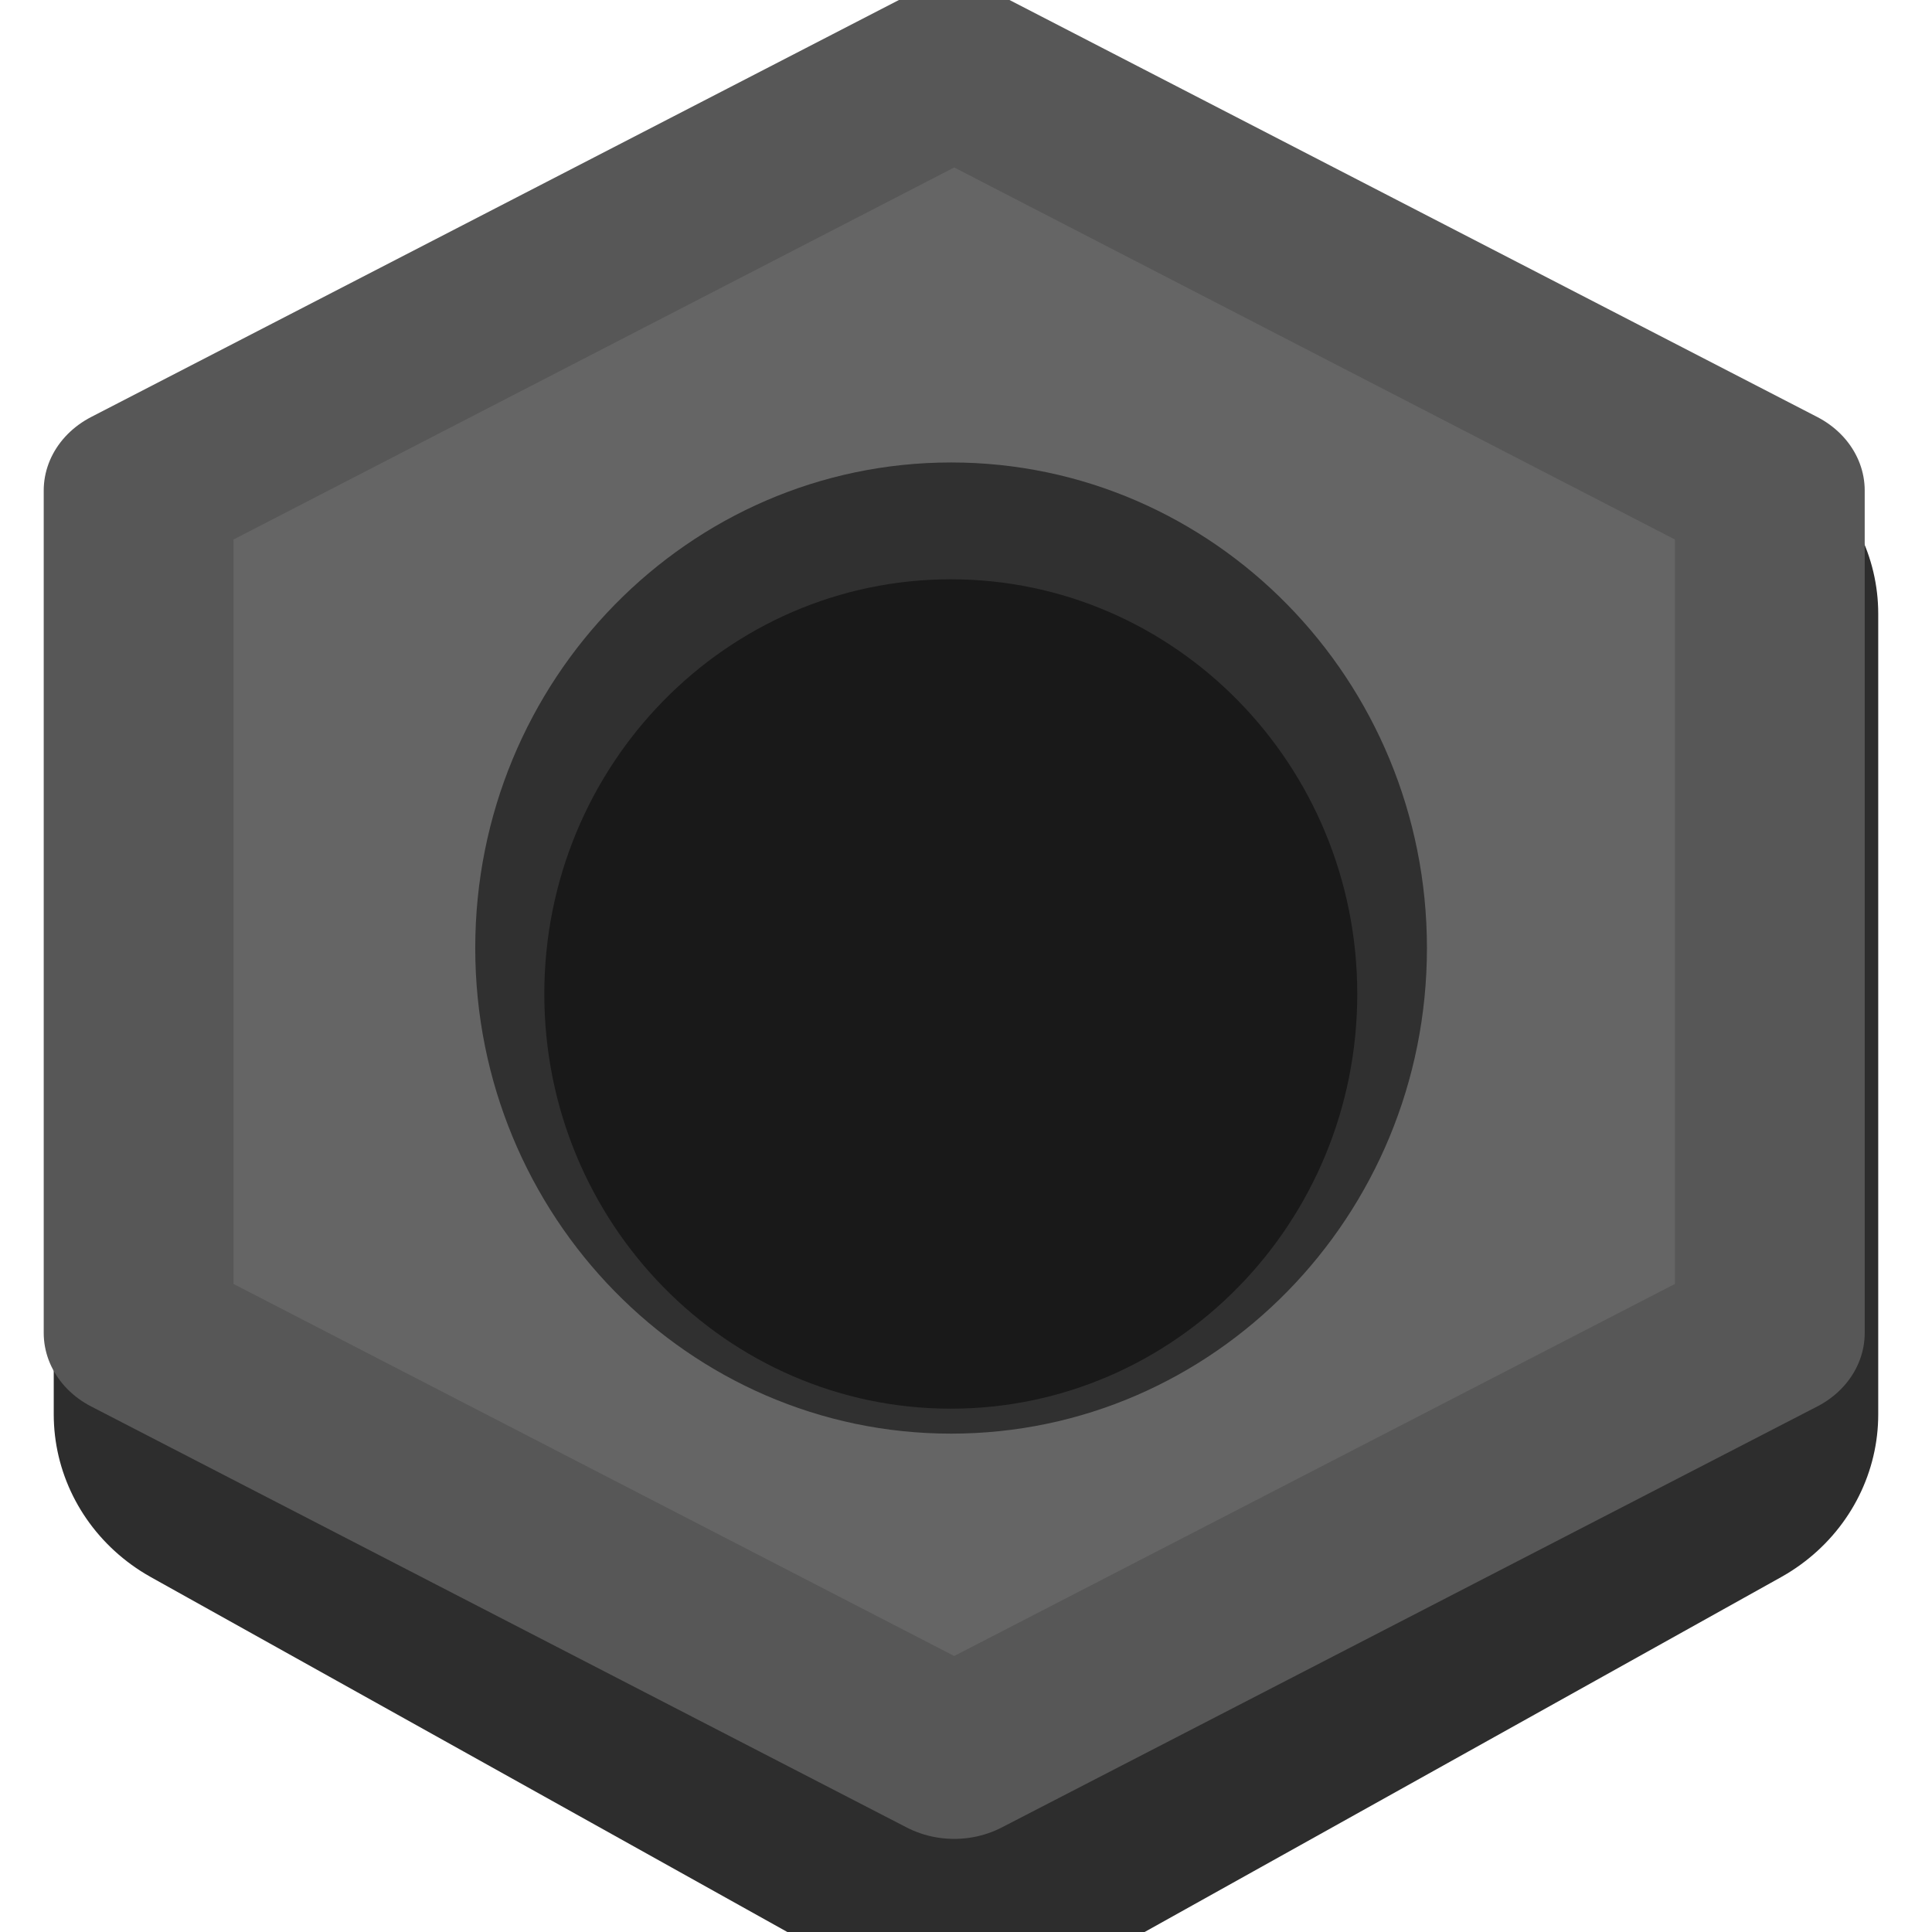 <svg xmlns="http://www.w3.org/2000/svg" xmlns:svg="http://www.w3.org/2000/svg" id="svg15246" width="24" height="24" version="1.1" viewBox="0 0 6.35 6.35"><defs id="defs15240"><clipPath id="clip89"><rect id="rect4864" width="18" height="19" x="0" y="0"/></clipPath><clipPath id="clip90"><path id="path4861" d="m 0.898,0.129 h 16.25 v 17.883 h -16.25 z m 0,0"/></clipPath><mask id="mask44"><g style="filter:url(#alpha)" id="g4858" transform="matrix(0.265,0,0,0.265,89.359,128.578)"><rect style="fill:#000;fill-opacity:.15;stroke:none" id="rect4856" width="3052.87" height="3351.5" x="0" y="0"/></g></mask><filter id="alpha" width="1" height="1" x="0" y="0" filterUnits="objectBoundingBox"><feColorMatrix id="feColorMatrix4149" in="SourceGraphic" type="matrix" values="0 0 0 0 1 0 0 0 0 1 0 0 0 0 1 0 0 0 1 0"/></filter><clipPath id="clipPath17821"><rect id="rect17819" width="18" height="19" x="0" y="0"/></clipPath><clipPath id="clipPath17825"><path id="path17823" d="m 0.898,0.129 h 16.25 v 17.883 h -16.25 z m 0,0"/></clipPath><clipPath id="clip87"><rect id="rect4848" width="24" height="26" x="0" y="0"/></clipPath><clipPath id="clip88"><path id="path4845" d="m 0.684,0.922 h 22.68 v 24.938 H 0.684 Z m 0,0"/></clipPath><mask id="mask43"><g style="filter:url(#alpha)" id="g4842" transform="matrix(0.265,0,0,0.265,89.359,128.578)"><rect style="fill:#000;fill-opacity:.15;stroke:none" id="rect4840" width="3052.87" height="3351.5" x="0" y="0"/></g></mask><filter id="filter17836" width="1" height="1" x="0" y="0" filterUnits="objectBoundingBox"><feColorMatrix id="feColorMatrix17834" in="SourceGraphic" type="matrix" values="0 0 0 0 1 0 0 0 0 1 0 0 0 0 1 0 0 0 1 0"/></filter><clipPath id="clipPath17840"><rect id="rect17838" width="24" height="26" x="0" y="0"/></clipPath><clipPath id="clipPath17844"><path id="path17842" d="m 0.684,0.922 h 22.68 v 24.938 H 0.684 Z m 0,0"/></clipPath></defs><g id="layer1" transform="translate(-88.611,-121.204)"><path style="opacity:1;fill:#1c1c1c;fill-opacity:1;stroke:#2d2d2d;stroke-width:1.058;stroke-linecap:square;stroke-linejoin:round;stroke-miterlimit:4;stroke-dasharray:none;stroke-opacity:1;paint-order:stroke fill markers;enable-background:new" id="path4629" d="m 6.745,90.996 0,2.253 -1.951,1.126 -1.951,-1.126 0,-2.253 1.951,-1.126 z" transform="matrix(1.209,0,0,1.168,85.99,16.938)"/><path id="path4621" d="m 93.703,122.992 0,2.253 -1.951,1.126 -1.951,-1.126 0,-2.253 1.951,-1.126 z" transform="matrix(1.374,0,0,1.229,-34.32,-28.341)" style="opacity:1;fill:#656565;fill-opacity:1;stroke:#575757;stroke-width:.454;stroke-linecap:square;stroke-linejoin:round;stroke-miterlimit:4;stroke-dasharray:none;stroke-opacity:1;paint-order:stroke fill markers;enable-background:new"/><path id="path7265" d="m 93.301,124.32 c 0,0.881 -0.701,1.596 -1.564,1.596 -0.863,0 -1.564,-0.715 -1.564,-1.596 0,-0.881 0.701,-1.596 1.564,-1.596 0.863,0 1.564,0.715 1.564,1.596" style="fill:#303030;fill-opacity:1;fill-rule:nonzero;stroke:none;stroke-width:.31"/><path style="fill:#191919;fill-opacity:1;fill-rule:nonzero;stroke:none;stroke-width:.264" id="path4761" d="m 93.072,124.471 c 0,0.752 -0.598,1.363 -1.336,1.363 -0.737,0 -1.336,-0.611 -1.336,-1.363 0,-0.752 0.598,-1.363 1.336,-1.363 0.737,0 1.336,0.61 1.336,1.363"/></g></svg>